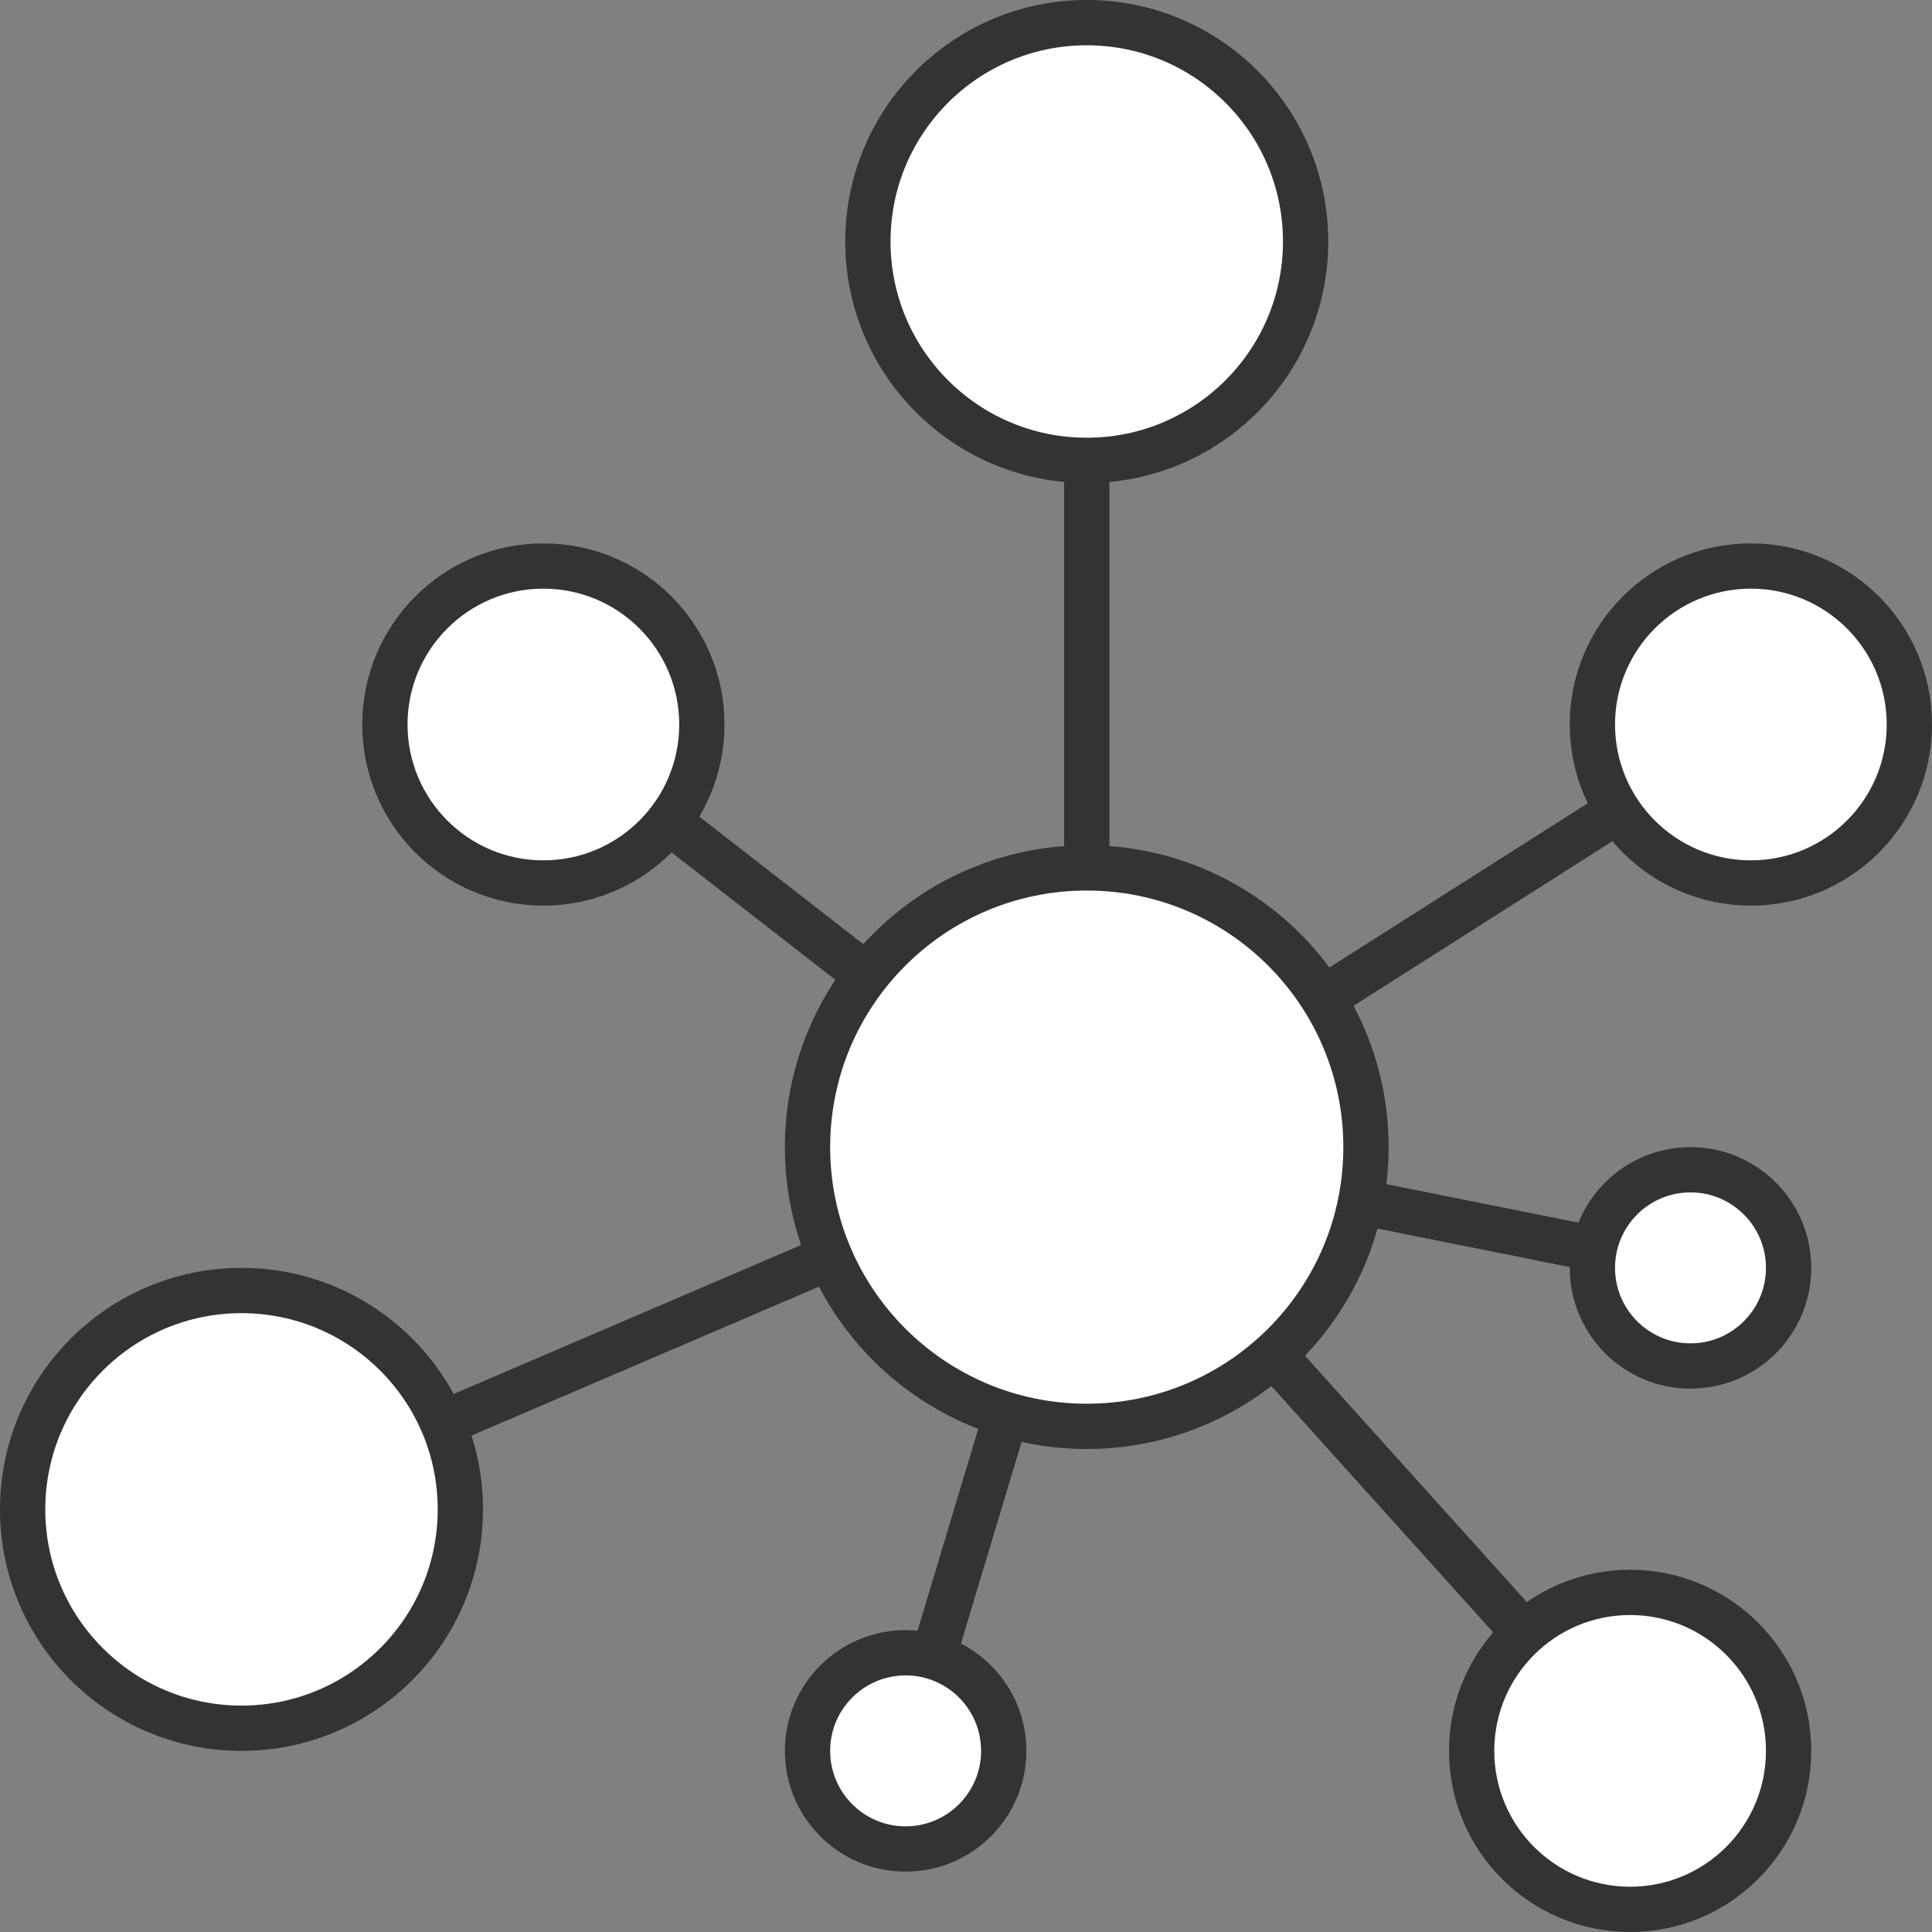 <svg width="32" height="32" viewBox="0 0 32 32" fill="none" xmlns="http://www.w3.org/2000/svg">
<rect x="0" y="0" width="32" height="32" fill="#808080" stroke="none"/>
<rect x="8.771" y="12.29" width="0.75" height="11.441" transform="rotate(-52.135 8.771 12.29)" fill="#333333"/>
<rect x="4.138" y="25.352" width="0.75" height="15.233" transform="rotate(-113.208 4.138 25.352)" fill="#333333"/>
<rect x="15.351" y="29.103" width="0.75" height="10.46" transform="rotate(-163.262 15.351 29.103)" fill="#333333"/>
<rect x="27.277" y="28.742" width="0.75" height="13.46" transform="rotate(137.989 27.277 28.742)" fill="#333333"/>
<rect x="28.067" y="20.636" width="0.75" height="10.186" transform="rotate(101.327 28.067 20.636)" fill="#333333"/>
<rect x="17.625" y="4" width="0.75" height="15" fill="#333333"/>
<rect x="28.837" y="11.69" width="0.75" height="13.046" transform="rotate(57.552 28.837 11.69)" fill="#333333"/>
<circle cx="18" cy="4" r="3.625" fill="white" stroke="#333333" stroke-width="0.75"/>
<circle cx="4" cy="25" r="3.625" fill="white" stroke="#333333" stroke-width="0.75"/>
<circle cx="18" cy="19" r="4.625" fill="white" stroke="#333333" stroke-width="0.75"/>
<circle cx="29" cy="12" r="2.625" fill="white" stroke="#333333" stroke-width="0.75"/>
<circle cx="28" cy="21" r="1.625" fill="white" stroke="#333333" stroke-width="0.75"/>
<circle cx="9" cy="12" r="2.625" fill="white" stroke="#333333" stroke-width="0.75"/>
<circle cx="15" cy="29" r="1.625" fill="white" stroke="#333333" stroke-width="0.75"/>
<circle cx="27" cy="29" r="2.625" fill="white" stroke="#333333" stroke-width="0.75"/>
</svg>
